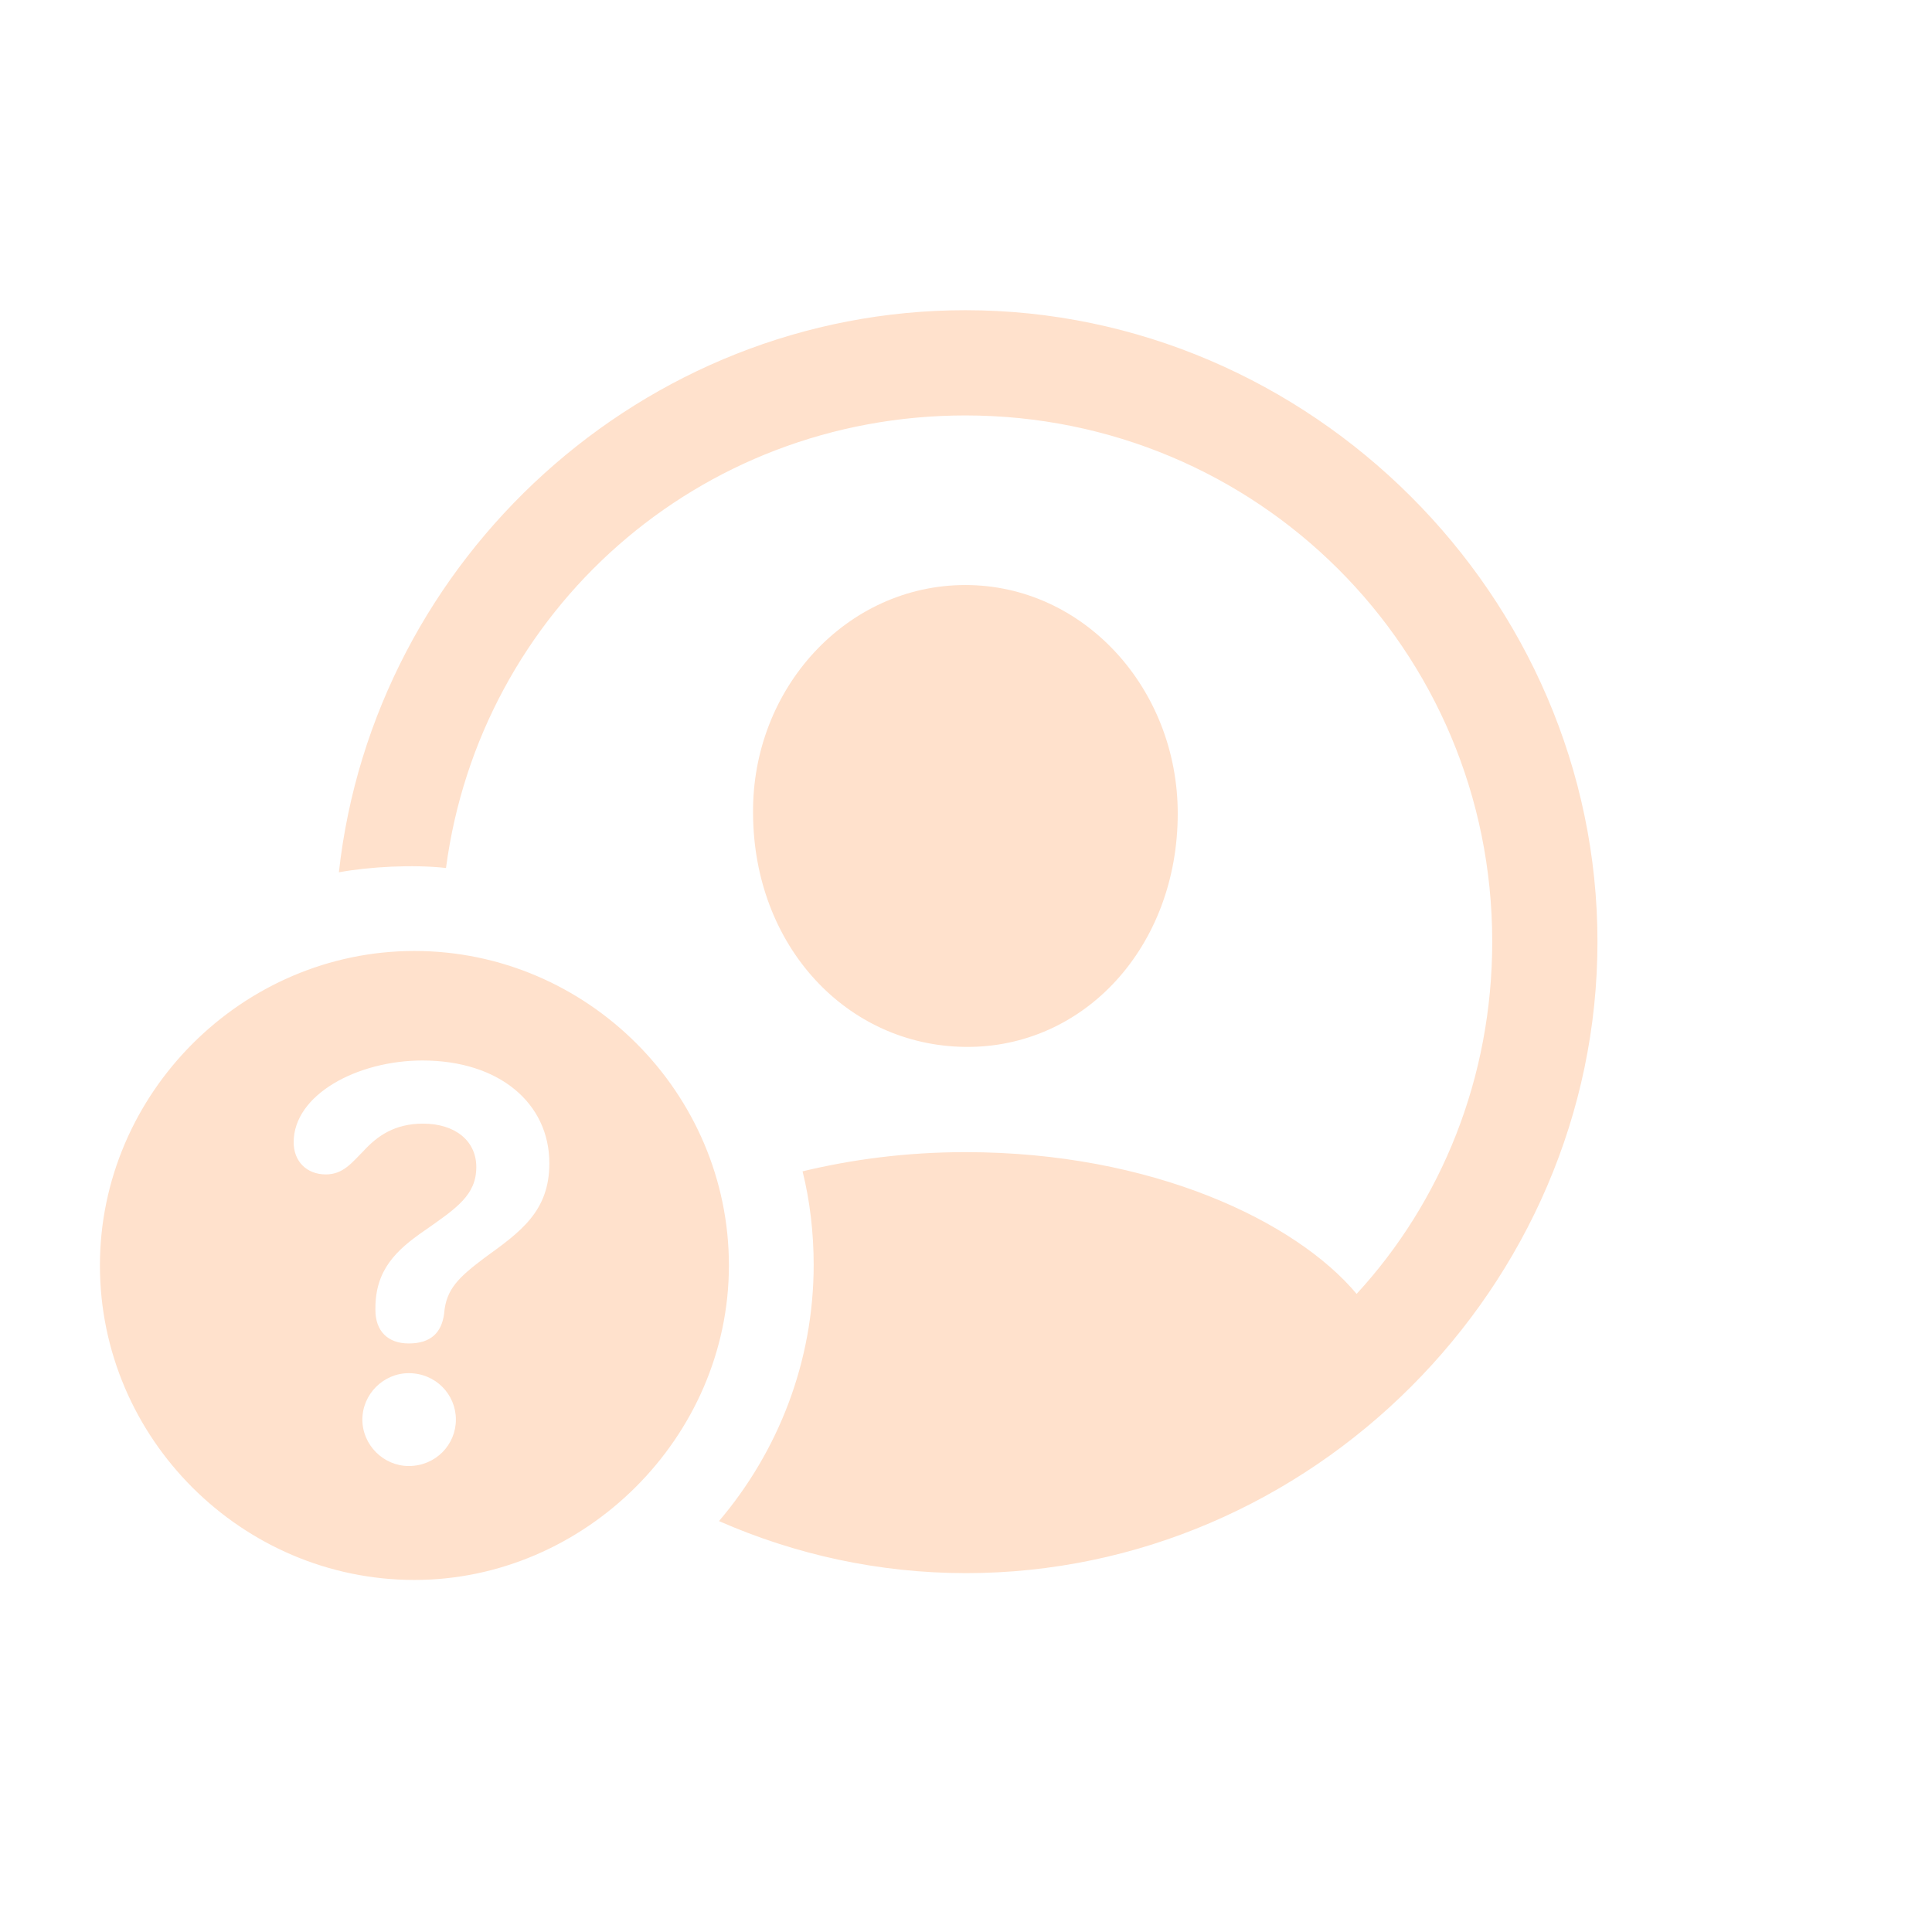 <svg width="32" height="32" viewBox="0 0 32 32" fill="none" xmlns="http://www.w3.org/2000/svg">
<path d="M16 26.056C14.554 26.056 13.17 25.748 11.909 25.194C12.893 24.036 13.477 22.549 13.477 20.949C13.477 20.426 13.416 19.893 13.293 19.401C14.103 19.206 15.005 19.083 15.99 19.083C19.086 19.083 21.465 20.231 22.47 21.431C23.875 19.903 24.716 17.852 24.716 15.597C24.716 10.757 20.819 6.881 15.99 6.881C11.56 6.881 7.951 10.121 7.387 14.377C6.843 14.315 6.115 14.356 5.613 14.448C6.187 9.25 10.648 5.138 15.99 5.138C21.701 5.138 26.459 9.875 26.459 15.597C26.459 21.308 21.711 26.056 16 26.056ZM15.99 17.34C14.021 17.319 12.483 15.668 12.473 13.474C12.452 11.403 14.021 9.69 15.99 9.69C17.948 9.69 19.507 11.403 19.507 13.474C19.507 15.679 17.959 17.36 15.99 17.34ZM6.864 26.169C4.013 26.169 1.655 23.831 1.655 20.959C1.655 18.109 4.013 15.751 6.864 15.751C9.725 15.751 12.073 18.099 12.073 20.959C12.073 23.81 9.684 26.169 6.864 26.169ZM6.771 22.252C7.141 22.252 7.315 22.067 7.356 21.759C7.387 21.349 7.602 21.154 8.022 20.836C8.617 20.406 9.099 20.067 9.099 19.268C9.099 18.273 8.269 17.565 6.997 17.565C5.92 17.565 4.864 18.129 4.864 18.919C4.864 19.237 5.08 19.452 5.397 19.452C5.685 19.452 5.828 19.257 6.023 19.062C6.249 18.816 6.536 18.611 7.007 18.611C7.541 18.611 7.889 18.898 7.889 19.329C7.889 19.791 7.571 20.006 7.028 20.385C6.566 20.703 6.218 21.031 6.218 21.667V21.698C6.218 22.046 6.423 22.252 6.771 22.252ZM6.771 24.282C7.212 24.282 7.551 23.933 7.551 23.513C7.551 23.092 7.212 22.744 6.771 22.744C6.351 22.744 6.002 23.092 6.002 23.513C6.002 23.933 6.351 24.282 6.771 24.282Z" fill="#FFE1CC"/>
</svg>
